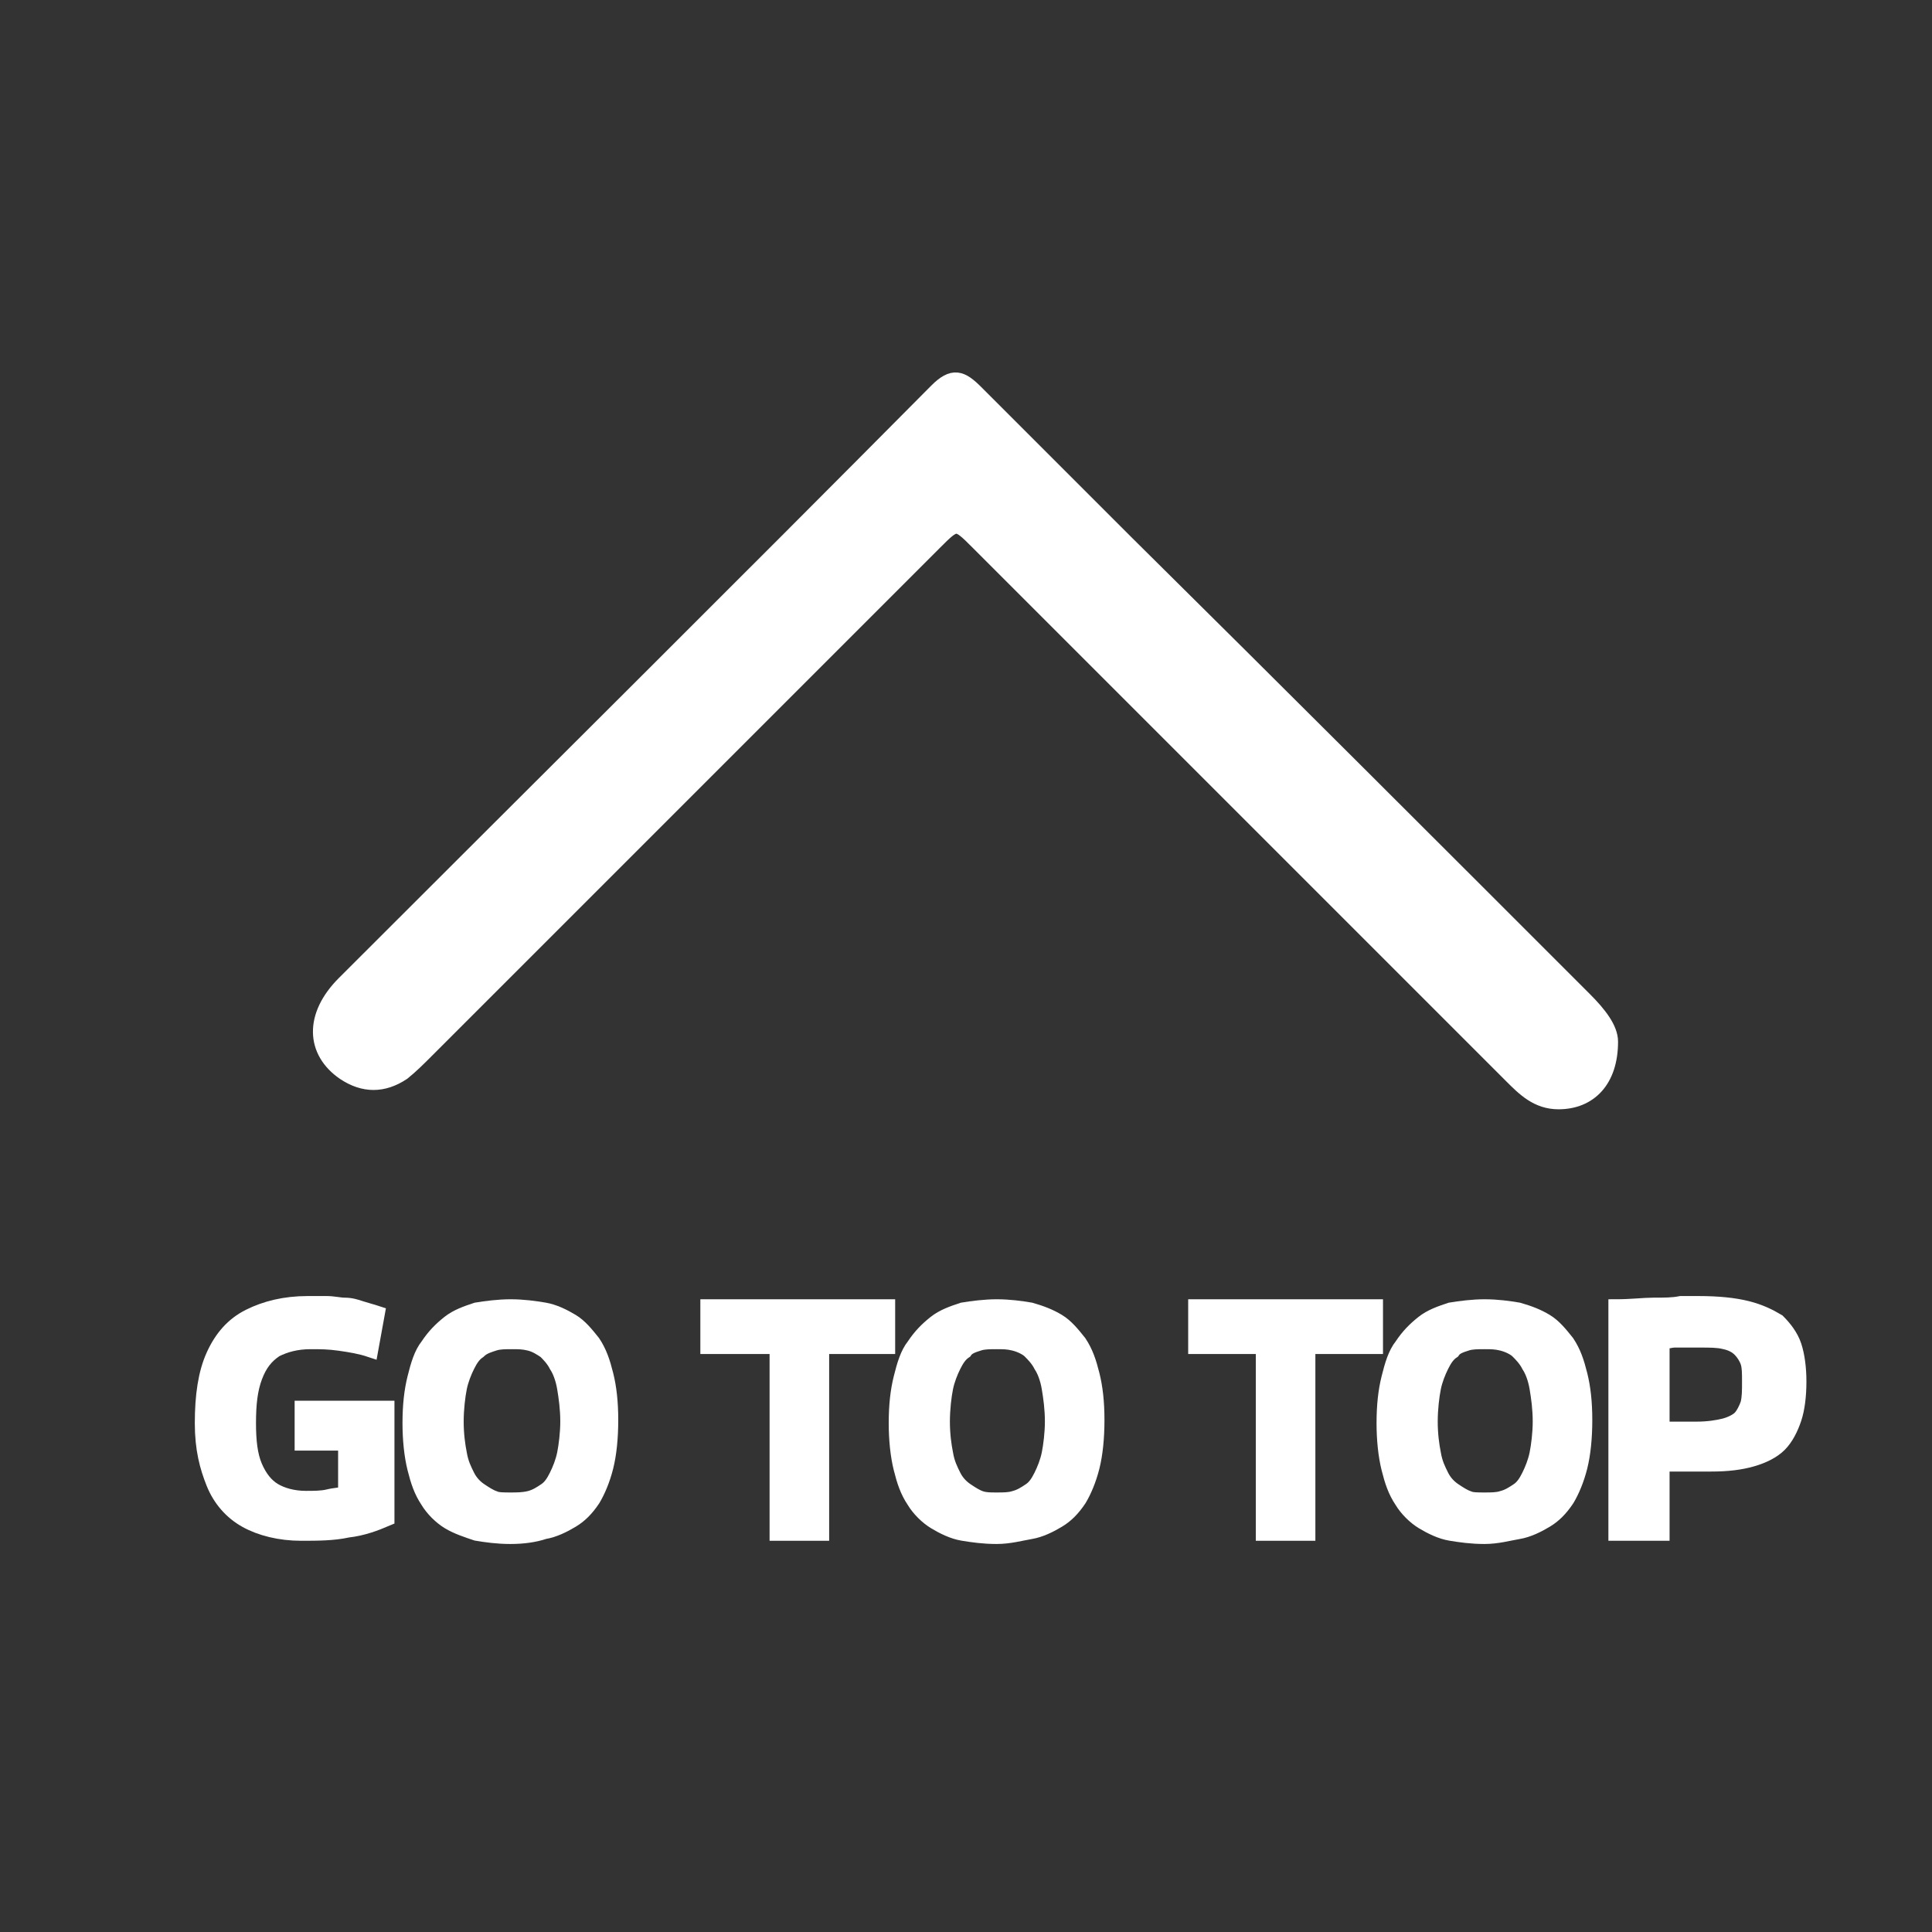 <?xml version="1.0" encoding="utf-8"?>
<!-- Generator: Adobe Illustrator 26.0.1, SVG Export Plug-In . SVG Version: 6.00 Build 0)  -->
<svg version="1.1" id="Layer_1" xmlns="http://www.w3.org/2000/svg" xmlns:xlink="http://www.w3.org/1999/xlink" x="0px" y="0px"
	 viewBox="0 0 120 120" style="enable-background:new 0 0 120 120;" xml:space="preserve">
<rect x="0" y="0" width="120" height="120" fill="#333333" stroke="none"/>
<style type="text/css">
	.st0{fill:#FFFFFF;stroke:#FFFFFF;stroke-miterlimit:10;}
</style>
<g>
	<path class="st0" d="M96.8,68.4c-1.3,0-2.1-0.8-2.9-1.6c-11-11-22.1-22.1-33.1-33.1c-1.4-1.4-1.4-1.4-2.8,0
		c-10.5,10.5-21,21-31.6,31.6c-0.4,0.4-0.9,0.9-1.4,1.3c-1.2,0.8-2.4,0.8-3.6,0c-1.9-1.3-2-3.5,0-5.5C33.7,48.8,46,36.6,58.2,24.3
		c1-1,1.5-0.8,2.4,0.1c3.1,3.1,6.2,6.2,9.3,9.3c9.5,9.4,19,18.9,28.5,28.4c0.9,0.9,1.6,1.8,1.6,2.6C100,67.1,98.7,68.4,96.8,68.4z"
		/>
</g>
<g>
	<path class="st0" d="M12.6,88.4c0-1.7,0.2-3.1,0.7-4.2c0.5-1.1,1.2-1.9,2.2-2.4s2.2-0.8,3.6-0.8c0.4,0,0.8,0,1.2,0
		c0.4,0,0.8,0.1,1.1,0.1c0.4,0,0.7,0.1,1,0.2s0.7,0.2,1,0.3L23,83.8c-0.6-0.2-1.2-0.3-1.9-0.4s-1.2-0.1-1.8-0.1
		c-0.9,0-1.6,0.2-2.2,0.5c-0.6,0.4-1,0.9-1.3,1.7c-0.3,0.8-0.4,1.7-0.4,2.9c0,1.1,0.1,2,0.4,2.7s0.7,1.2,1.2,1.5
		c0.5,0.3,1.2,0.5,2,0.5c0.5,0,1,0,1.4-0.1c0.4-0.1,0.8-0.1,1.1-0.2v-3.2h-2.7v-2.1H24v6.8c-0.7,0.3-1.5,0.6-2.4,0.7
		c-0.9,0.2-1.9,0.2-2.9,0.2c-1.3,0-2.5-0.3-3.4-0.8s-1.6-1.3-2-2.3S12.6,90,12.6,88.4z"/>
	<path class="st0" d="M31.7,95.4c-0.8,0-1.5-0.1-2.1-0.2c-0.6-0.2-1.2-0.4-1.7-0.7c-0.5-0.3-1-0.8-1.3-1.3c-0.4-0.6-0.6-1.2-0.8-2
		c-0.2-0.8-0.3-1.8-0.3-2.8c0-1.1,0.1-2,0.3-2.8s0.4-1.5,0.8-2c0.4-0.6,0.8-1,1.3-1.4c0.5-0.4,1.1-0.6,1.7-0.8
		c0.6-0.1,1.4-0.2,2.1-0.2c0.8,0,1.5,0.1,2.1,0.2s1.2,0.4,1.7,0.7c0.5,0.3,0.9,0.8,1.3,1.3c0.4,0.6,0.6,1.2,0.8,2
		c0.2,0.8,0.3,1.7,0.3,2.8c0,1.1-0.1,2.1-0.3,2.9c-0.2,0.8-0.5,1.5-0.8,2c-0.4,0.6-0.8,1-1.3,1.3c-0.5,0.3-1.1,0.6-1.7,0.7
		C33.2,95.3,32.5,95.4,31.7,95.4z M31.7,93.2c0.4,0,0.8,0,1.2-0.1c0.4-0.1,0.7-0.3,1-0.5c0.3-0.2,0.5-0.5,0.7-0.9
		c0.2-0.4,0.4-0.9,0.5-1.4s0.2-1.3,0.2-2c0-0.8-0.1-1.5-0.2-2.1s-0.3-1.1-0.5-1.4c-0.2-0.4-0.5-0.7-0.7-0.9c-0.3-0.2-0.6-0.4-1-0.5
		c-0.4-0.1-0.7-0.1-1.1-0.1c-0.4,0-0.8,0-1.1,0.1c-0.3,0.1-0.7,0.2-1,0.5c-0.3,0.2-0.5,0.5-0.7,0.9s-0.4,0.9-0.5,1.4
		s-0.2,1.3-0.2,2.1s0.1,1.5,0.2,2c0.1,0.6,0.3,1,0.5,1.4c0.2,0.4,0.5,0.7,0.8,0.9c0.3,0.2,0.6,0.4,0.9,0.5
		C30.9,93.2,31.3,93.2,31.7,93.2z"/>
	<path class="st0" d="M55.1,83.6H51v11.6h-2.7V83.6H44v-2.4h11.1V83.6z"/>
	<path class="st0" d="M61.9,95.4c-0.8,0-1.5-0.1-2.1-0.2s-1.2-0.4-1.7-0.7c-0.5-0.3-1-0.8-1.3-1.3c-0.4-0.6-0.6-1.2-0.8-2
		c-0.2-0.8-0.3-1.8-0.3-2.8c0-1.1,0.1-2,0.3-2.8c0.2-0.8,0.4-1.5,0.8-2c0.4-0.6,0.8-1,1.3-1.4c0.5-0.4,1.1-0.6,1.7-0.8
		c0.6-0.1,1.4-0.2,2.1-0.2c0.8,0,1.5,0.1,2.1,0.2c0.7,0.2,1.2,0.4,1.7,0.7c0.5,0.3,0.9,0.8,1.3,1.3c0.4,0.6,0.6,1.2,0.8,2
		s0.3,1.7,0.3,2.8c0,1.1-0.1,2.1-0.3,2.9c-0.2,0.8-0.5,1.5-0.8,2c-0.4,0.6-0.8,1-1.3,1.3c-0.5,0.3-1.1,0.6-1.7,0.7
		S62.7,95.4,61.9,95.4z M61.9,93.2c0.4,0,0.8,0,1.1-0.1c0.4-0.1,0.7-0.3,1-0.5c0.3-0.2,0.5-0.5,0.7-0.9c0.2-0.4,0.4-0.9,0.5-1.4
		s0.2-1.3,0.2-2c0-0.8-0.1-1.5-0.2-2.1s-0.3-1.1-0.5-1.4c-0.2-0.4-0.5-0.7-0.7-0.9s-0.6-0.4-1-0.5c-0.4-0.1-0.7-0.1-1.1-0.1
		c-0.4,0-0.8,0-1.1,0.1c-0.3,0.1-0.7,0.2-0.9,0.5c-0.3,0.2-0.5,0.5-0.7,0.9c-0.2,0.4-0.4,0.9-0.5,1.4s-0.2,1.3-0.2,2.1
		s0.1,1.5,0.2,2c0.1,0.6,0.3,1,0.5,1.4s0.5,0.7,0.8,0.9s0.6,0.4,0.9,0.5C61.2,93.2,61.5,93.2,61.9,93.2z"/>
	<path class="st0" d="M85.4,83.6h-4.2v11.6h-2.7V83.6h-4.2v-2.4h11.1V83.6z"/>
	<path class="st0" d="M92.2,95.4c-0.8,0-1.5-0.1-2.1-0.2s-1.2-0.4-1.7-0.7c-0.5-0.3-1-0.8-1.3-1.3c-0.4-0.6-0.6-1.2-0.8-2
		c-0.2-0.8-0.3-1.8-0.3-2.8c0-1.1,0.1-2,0.3-2.8c0.2-0.8,0.4-1.5,0.8-2c0.4-0.6,0.8-1,1.3-1.4c0.5-0.4,1.1-0.6,1.7-0.8
		c0.6-0.1,1.4-0.2,2.1-0.2c0.8,0,1.5,0.1,2.1,0.2c0.7,0.2,1.2,0.4,1.7,0.7c0.5,0.3,0.9,0.8,1.3,1.3c0.4,0.6,0.6,1.2,0.8,2
		s0.3,1.7,0.3,2.8c0,1.1-0.1,2.1-0.3,2.9c-0.2,0.8-0.5,1.5-0.8,2c-0.4,0.6-0.8,1-1.3,1.3c-0.5,0.3-1.1,0.6-1.7,0.7
		S93,95.4,92.2,95.4z M92.2,93.2c0.4,0,0.8,0,1.1-0.1c0.4-0.1,0.7-0.3,1-0.5c0.3-0.2,0.5-0.5,0.7-0.9c0.2-0.4,0.4-0.9,0.5-1.4
		s0.2-1.3,0.2-2c0-0.8-0.1-1.5-0.2-2.1s-0.3-1.1-0.5-1.4c-0.2-0.4-0.5-0.7-0.7-0.9s-0.6-0.4-1-0.5c-0.4-0.1-0.7-0.1-1.1-0.1
		c-0.4,0-0.8,0-1.1,0.1c-0.3,0.1-0.7,0.2-0.9,0.5c-0.3,0.2-0.5,0.5-0.7,0.9c-0.2,0.4-0.4,0.9-0.5,1.4s-0.2,1.3-0.2,2.1
		s0.1,1.5,0.2,2c0.1,0.6,0.3,1,0.5,1.4s0.5,0.7,0.8,0.9s0.6,0.4,0.9,0.5C91.4,93.2,91.8,93.2,92.2,93.2z"/>
	<path class="st0" d="M100.4,95.2v-14c0.9,0,1.7-0.1,2.3-0.1c0.7,0,1.2,0,1.7-0.1c0.5,0,0.8,0,1.1,0c1.2,0,2.2,0.1,3,0.3
		c0.8,0.2,1.4,0.5,1.9,0.8c0.4,0.4,0.8,0.9,1,1.5s0.3,1.4,0.3,2.2c0,0.9-0.1,1.7-0.3,2.3c-0.2,0.6-0.5,1.2-0.9,1.6
		c-0.4,0.4-1,0.7-1.7,0.9s-1.5,0.3-2.5,0.3c-0.3,0-0.5,0-0.7,0c-0.2,0-0.4,0-0.5,0c-0.2,0-0.3,0-0.5,0s-0.3,0-0.6,0
		c-0.2,0-0.5,0-0.8,0v4.3H100.4z M103.2,83.3v5.5c0.2,0,0.5,0,0.6,0c0.2,0,0.4,0,0.5,0s0.3,0,0.5,0s0.4,0,0.6,0
		c0.7,0,1.3-0.1,1.7-0.2c0.4-0.1,0.8-0.3,1-0.5c0.2-0.2,0.4-0.6,0.5-0.9c0.1-0.4,0.1-0.8,0.1-1.4c0-0.5,0-0.9-0.1-1.2
		c-0.1-0.3-0.3-0.6-0.5-0.8c-0.2-0.2-0.5-0.4-1-0.5c-0.4-0.1-0.9-0.1-1.5-0.1c-0.2,0-0.3,0-0.5,0s-0.3,0-0.5,0s-0.4,0-0.6,0
		C103.8,83.2,103.5,83.3,103.2,83.3z"/>
</g>
</svg>
